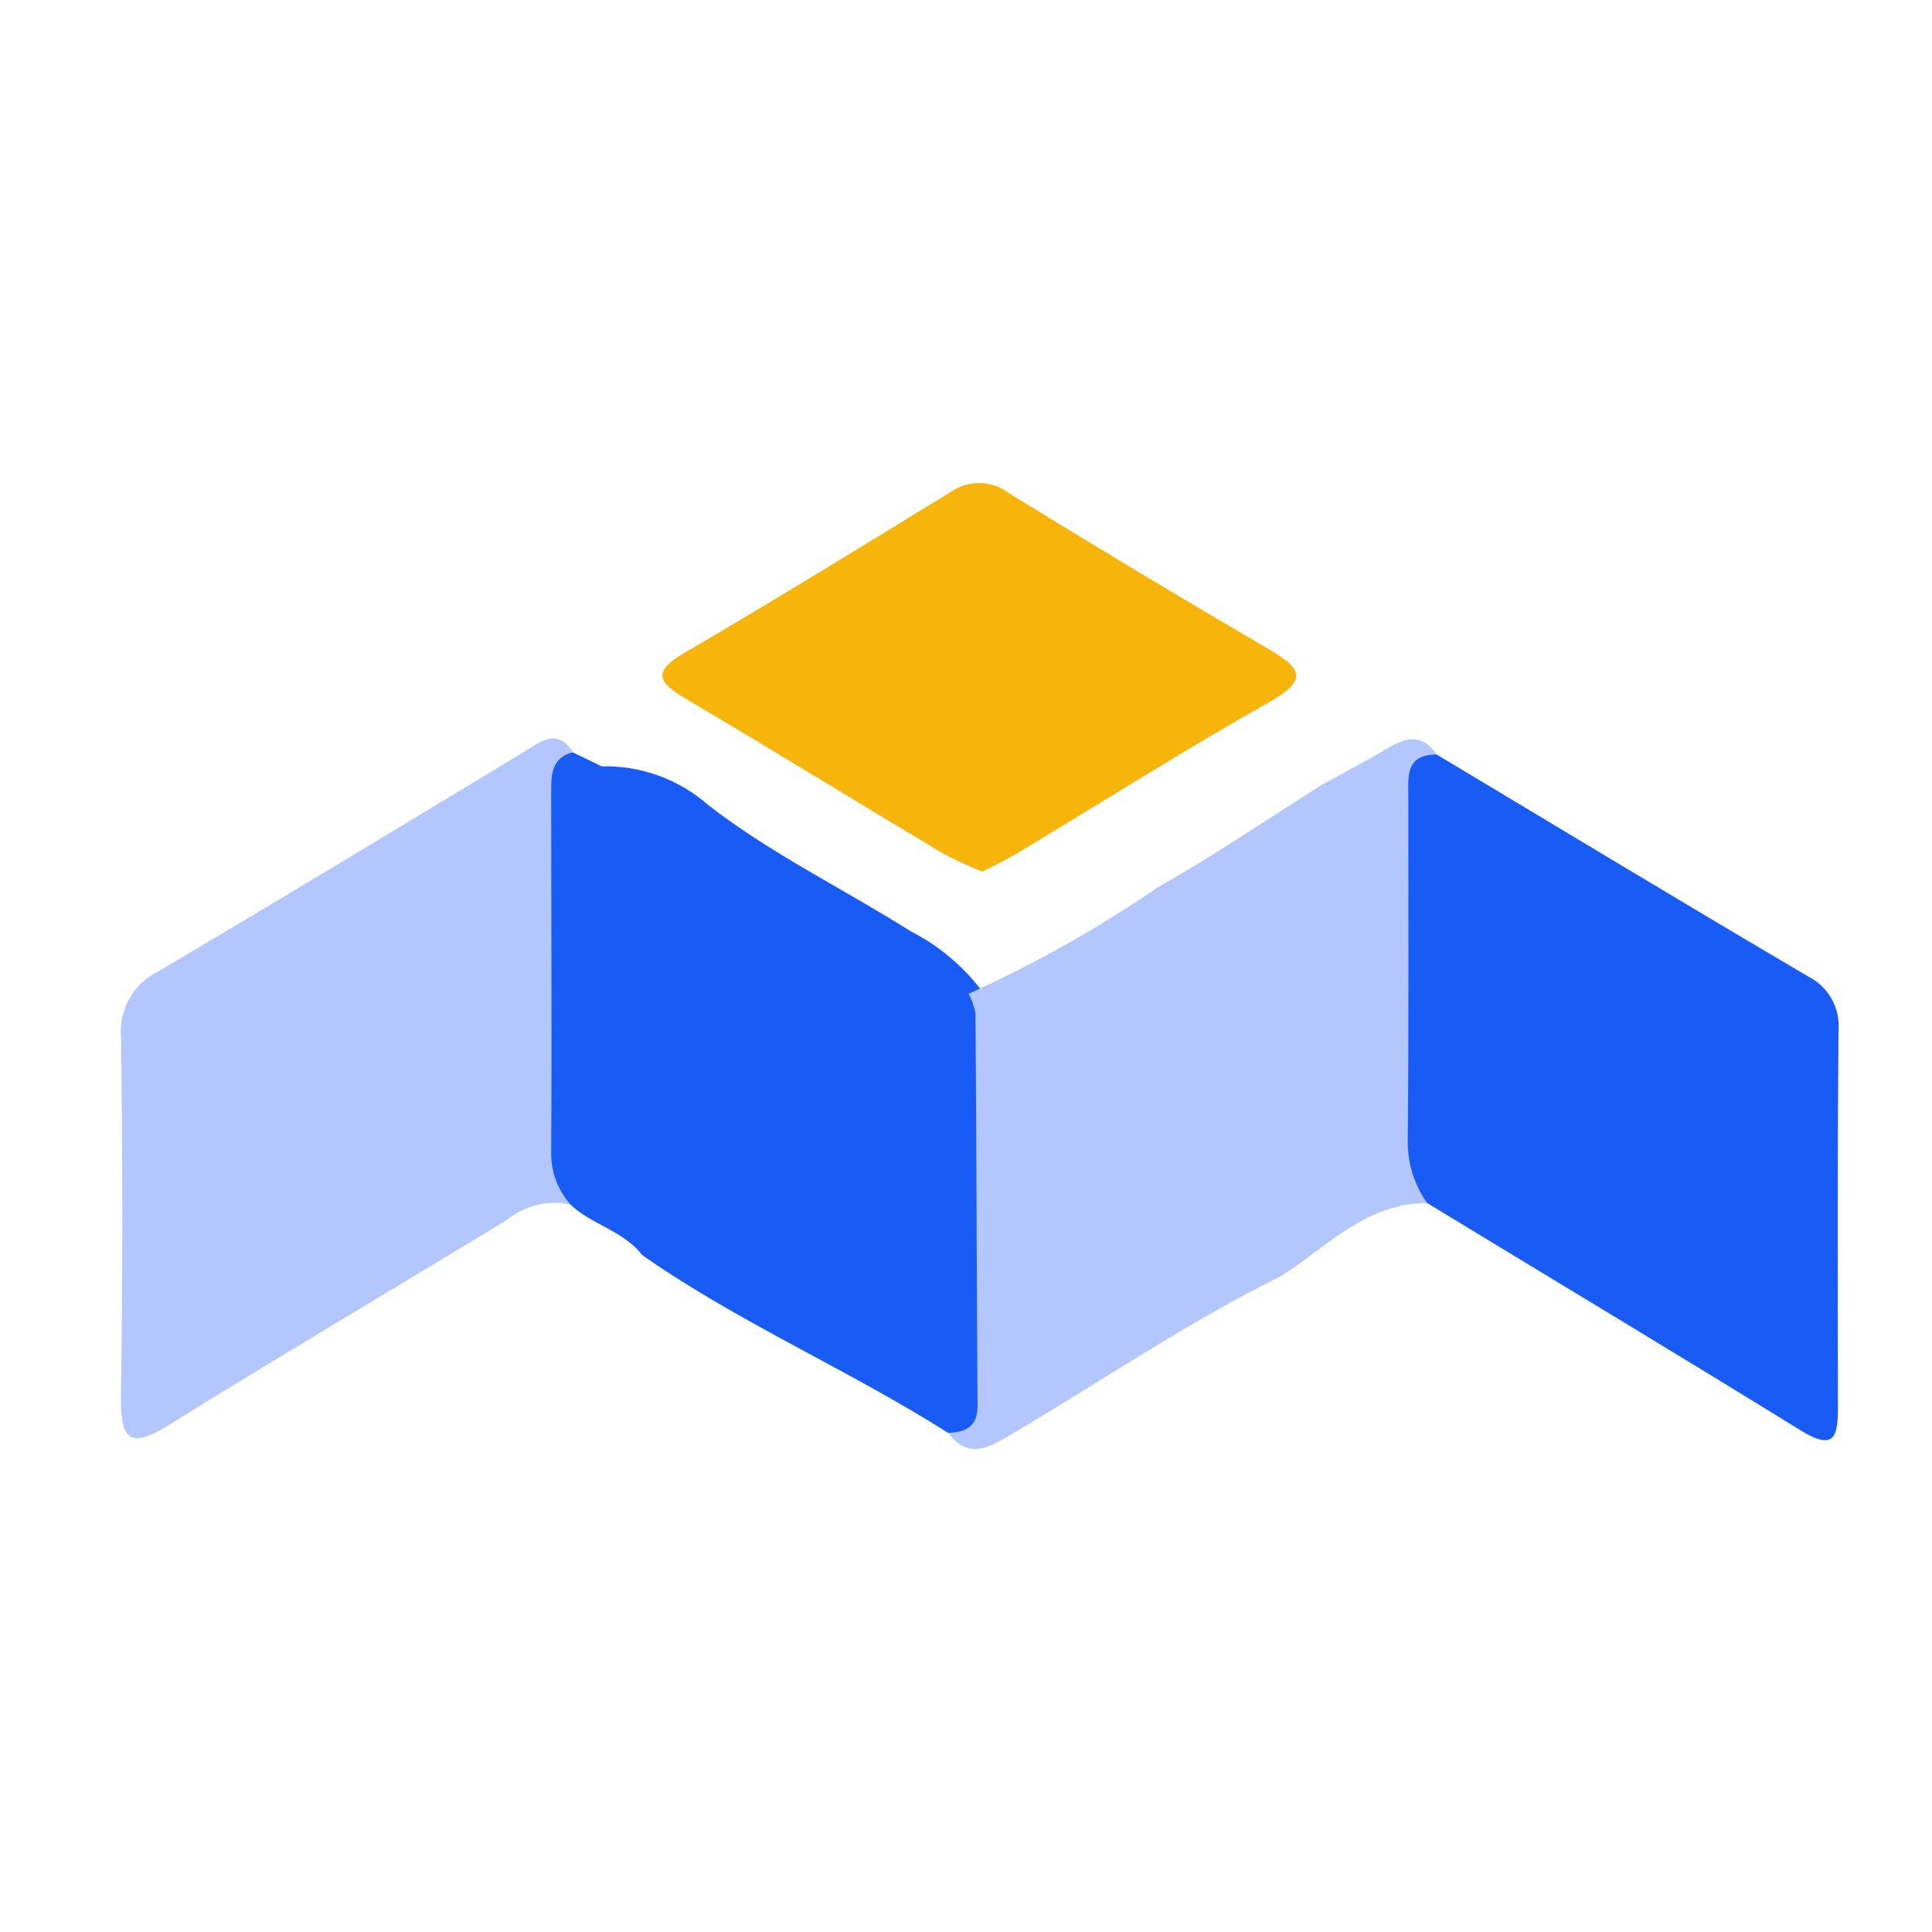 <svg width="32" height="32" viewBox="0 0 32 32" fill="none" xmlns="http://www.w3.org/2000/svg">
<path d="M15.704 23.733C14.051 22.685 12.242 21.91 10.636 20.788C10.328 20.384 9.801 20.288 9.444 19.948C9.225 19.874 9.037 19.727 8.913 19.532C8.789 19.336 8.735 19.104 8.761 18.874C8.753 17.034 8.735 15.194 8.775 13.349C8.788 12.914 8.766 12.366 9.488 12.462L9.966 12.693C10.615 12.677 11.246 12.907 11.733 13.336C12.777 14.146 13.969 14.72 15.082 15.424C15.622 15.699 16.08 16.112 16.409 16.621C16.566 17.022 16.622 17.454 16.574 17.882C16.579 19.54 16.609 21.201 16.557 22.859C16.544 23.359 16.544 23.985 15.704 23.733Z" fill="#195CF5"/>
<path d="M9.49 12.457C9.121 12.558 9.129 12.849 9.129 13.145C9.129 15.129 9.142 17.112 9.129 19.091C9.126 19.407 9.239 19.712 9.447 19.948C9.265 19.91 9.077 19.913 8.897 19.957C8.716 20.001 8.547 20.084 8.403 20.201C6.541 21.336 4.658 22.445 2.804 23.598C2.13 24.02 1.995 23.833 2.004 23.124C2.033 21.143 2.033 19.161 2.004 17.177C1.985 16.952 2.035 16.727 2.148 16.531C2.261 16.335 2.43 16.178 2.635 16.081C4.662 14.885 6.68 13.662 8.694 12.444C8.973 12.271 9.234 12.062 9.49 12.457Z" fill="#B3C6FE"/>
<path d="M16.043 16.46C17.142 15.963 18.194 15.37 19.189 14.689C20.115 14.167 20.994 13.567 21.89 13.001C22.26 12.797 22.629 12.601 22.995 12.388C23.299 12.205 23.569 12.158 23.795 12.497C23.628 14.722 23.596 16.954 23.7 19.183C23.7 19.435 23.817 19.692 23.639 19.927C22.629 19.922 21.986 20.649 21.224 21.132C19.667 21.902 18.232 22.885 16.739 23.764C16.37 23.981 16.039 24.177 15.704 23.733C15.996 23.724 16.196 23.624 16.191 23.281C16.178 21.119 16.174 18.952 16.157 16.786C16.136 16.673 16.098 16.56 16.043 16.46Z" fill="#B3C6FD"/>
<path d="M23.639 19.927C23.424 19.625 23.312 19.262 23.317 18.891C23.334 17.003 23.326 15.115 23.326 13.223C23.326 12.884 23.265 12.497 23.796 12.497C25.84 13.723 27.885 14.959 29.947 16.172C30.112 16.255 30.249 16.386 30.339 16.547C30.429 16.708 30.468 16.893 30.451 17.077C30.434 19.148 30.438 21.223 30.442 23.298C30.442 23.776 30.399 24.042 29.834 23.698C27.78 22.428 25.705 21.184 23.639 19.927Z" fill="#195CF5"/>
<path d="M16.271 14.437C16.054 14.351 15.842 14.254 15.636 14.146C14.2 13.289 12.782 12.414 11.347 11.566C10.885 11.296 10.816 11.118 11.329 10.818C12.817 9.948 14.287 9.043 15.758 8.142C15.899 8.045 16.067 7.996 16.238 8C16.409 8.005 16.575 8.064 16.71 8.168C18.131 9.044 19.561 9.903 20.999 10.744C21.539 11.057 21.695 11.248 21.026 11.627C19.625 12.418 18.263 13.28 16.884 14.111C16.688 14.228 16.48 14.328 16.271 14.437Z" fill="#F7B40B"/>
</svg>
